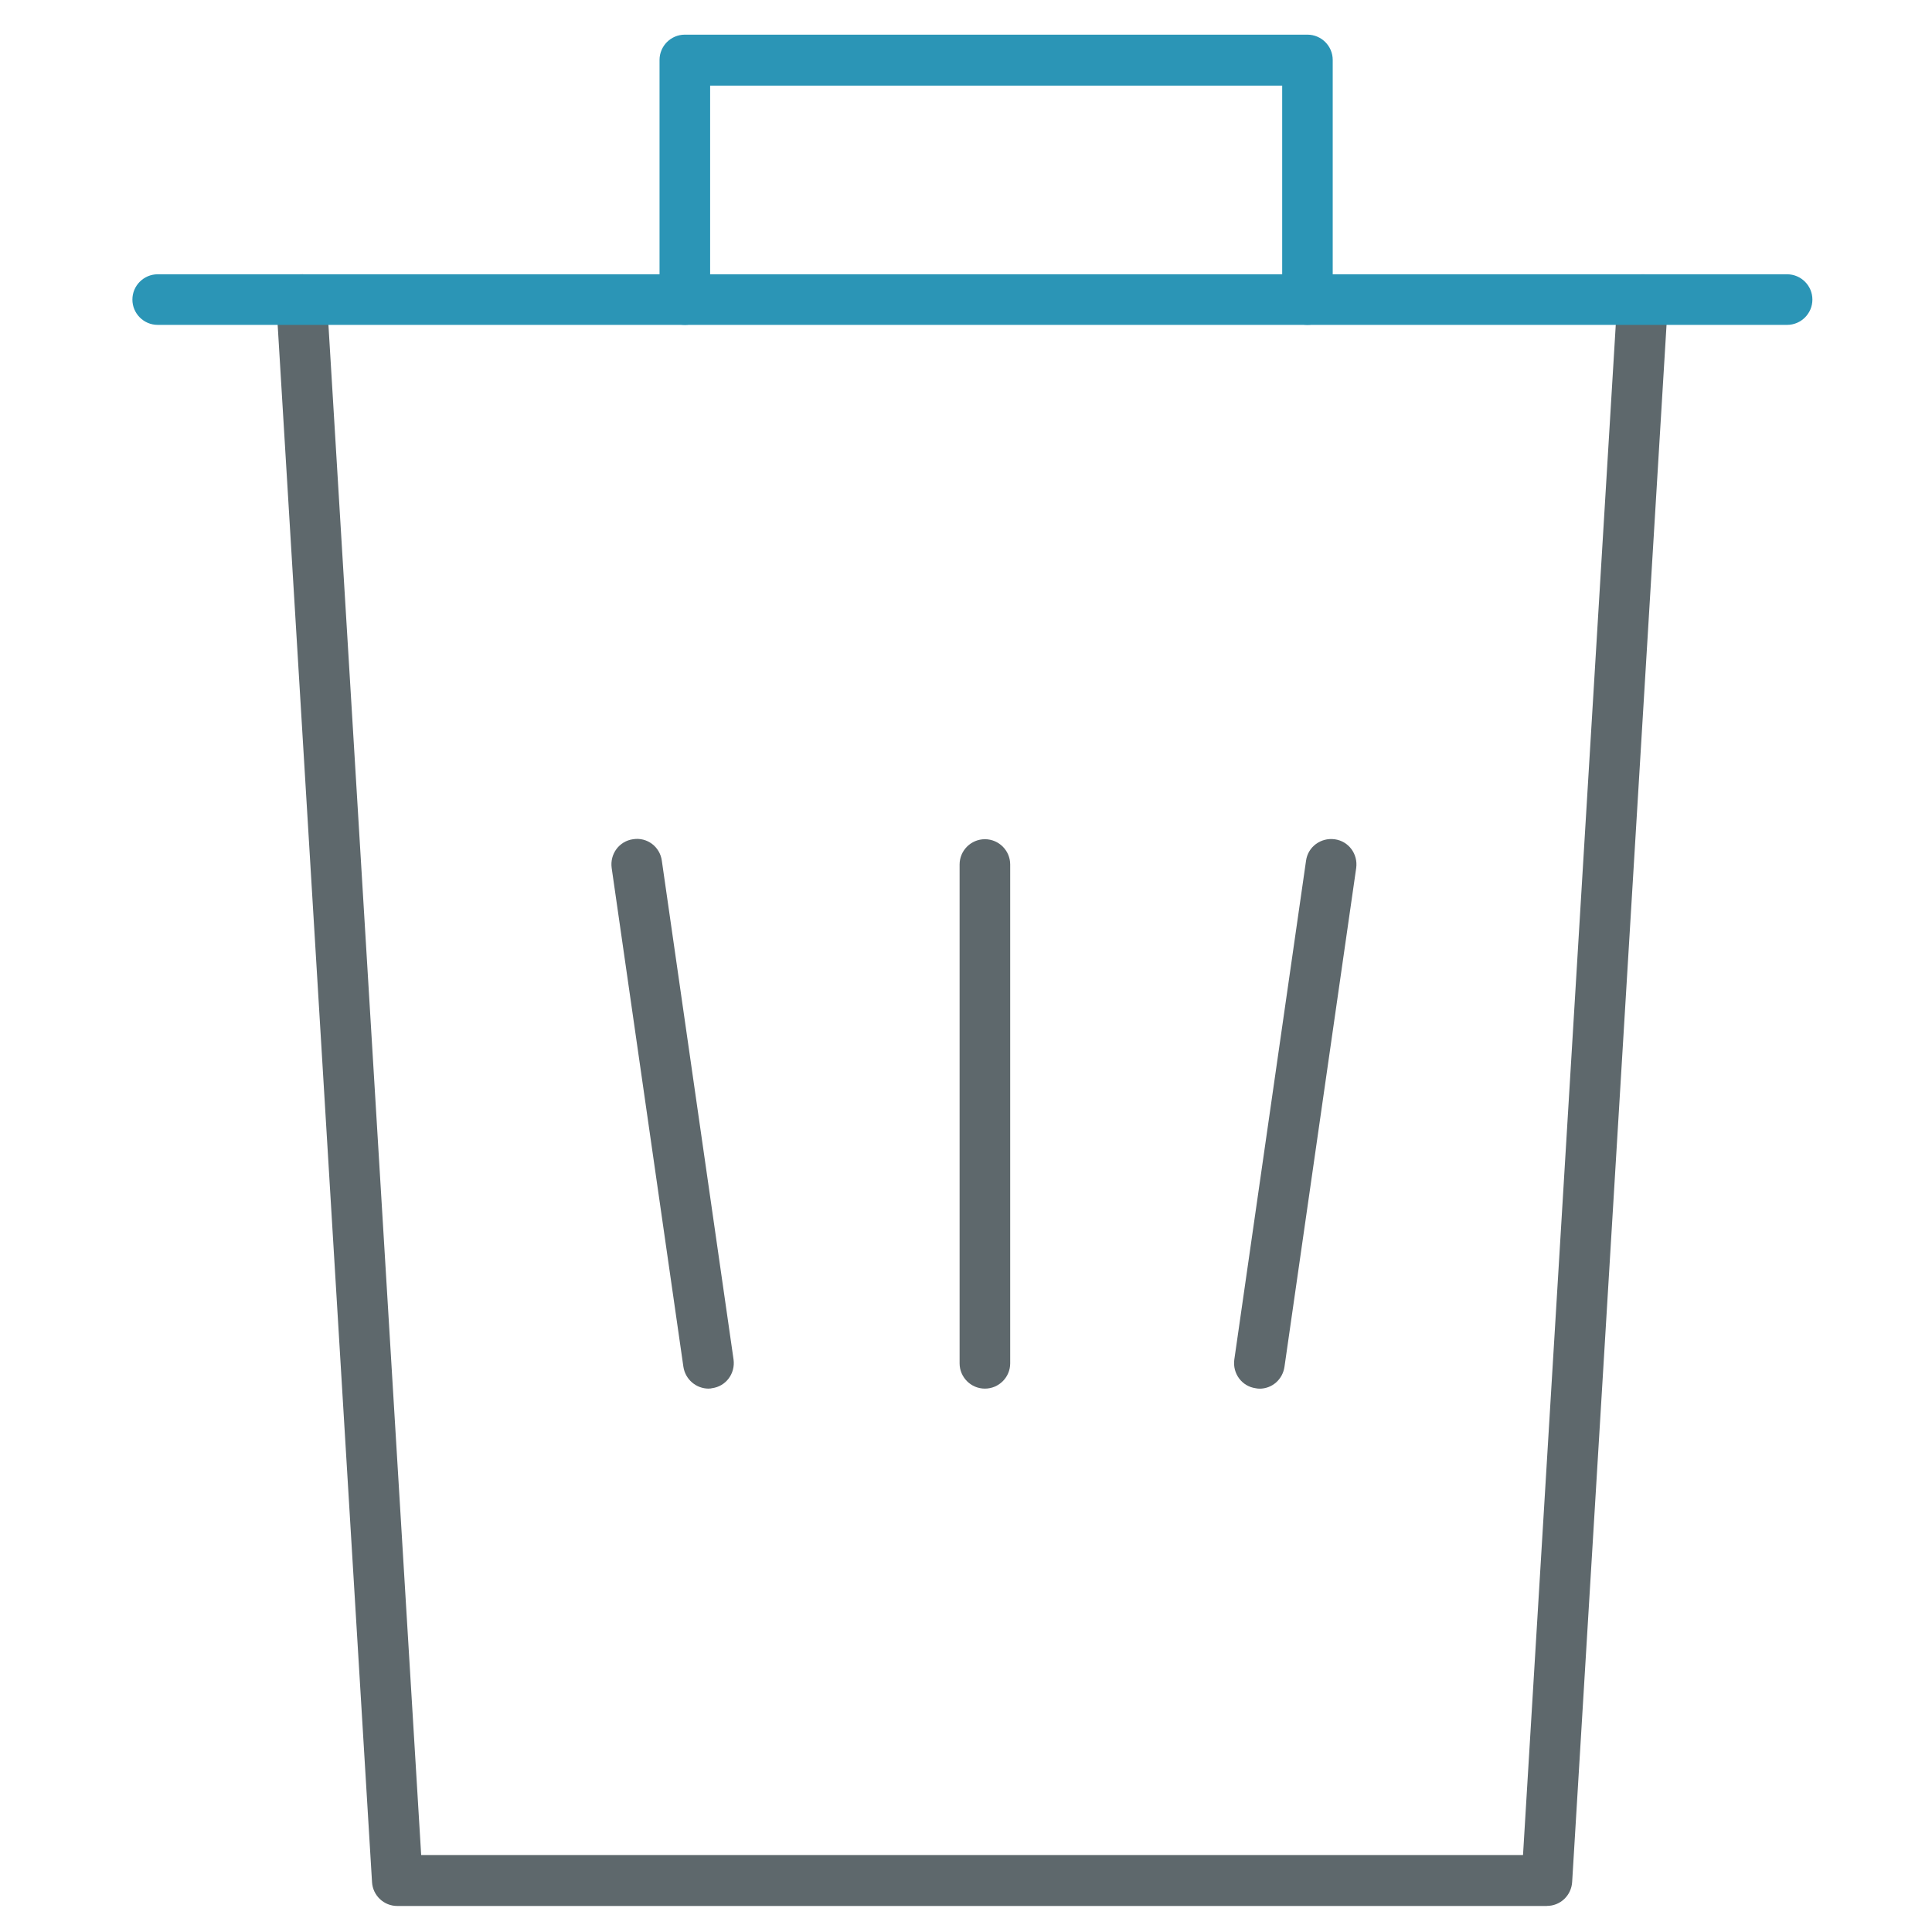<!-- Generated by IcoMoon.io -->
<svg version="1.1" xmlns="http://www.w3.org/2000/svg" width="32" height="32" viewBox="0 0 32 32">
<title>delete</title>
<path fill="#5e686c" d="M25.619 31.569h-19.038c-0.225 0-0.406-0.175-0.419-0.394l-1.587-26.188c-0.013-0.231 0.162-0.431 0.394-0.444s0.431 0.162 0.444 0.394l1.563 25.788h18.25l1.563-25.788c0.012-0.231 0.219-0.406 0.444-0.394 0.231 0.013 0.406 0.213 0.394 0.444l-1.587 26.181c-0.012 0.225-0.194 0.4-0.419 0.4z"></path>
<path fill="#5e686c" d="M11.738 23c-0.206 0-0.387-0.15-0.419-0.363l-1.188-8.262c-0.031-0.231 0.125-0.444 0.356-0.475 0.231-0.037 0.444 0.125 0.475 0.356l1.188 8.262c0.031 0.231-0.125 0.444-0.356 0.475-0.019 0.006-0.037 0.006-0.056 0.006z"></path>
<path fill="#5e686c" d="M20.863 23c-0.019 0-0.038 0-0.063-0.006-0.231-0.031-0.387-0.244-0.356-0.475l1.188-8.262c0.031-0.231 0.244-0.387 0.475-0.356s0.387 0.244 0.356 0.475l-1.188 8.262c-0.031 0.212-0.206 0.363-0.413 0.363z"></path>
<path fill="#5e686c" d="M16.313 23c-0.231 0-0.419-0.188-0.419-0.419v-8.262c0-0.231 0.188-0.419 0.419-0.419s0.419 0.188 0.419 0.419v8.262c0 0.231-0.188 0.419-0.419 0.419z"></path>
<path id="svg-ico" fill="#2b95b6" d="M29.6 5.381h-26.988c-0.231 0-0.419-0.188-0.419-0.419s0.188-0.419 0.419-0.419h26.988c0.231 0 0.419 0.188 0.419 0.419s-0.188 0.419-0.419 0.419z"></path>
<path id="svg-ico" fill="#2b95b6" d="M21.656 5.381c-0.231 0-0.419-0.188-0.419-0.419v-3.544h-9.475v3.544c0 0.231-0.188 0.419-0.419 0.419s-0.419-0.188-0.419-0.419v-3.969c0-0.231 0.188-0.419 0.419-0.419h10.312c0.231 0 0.419 0.188 0.419 0.419v3.969c0 0.231-0.188 0.419-0.419 0.419z"></path>
</svg>
